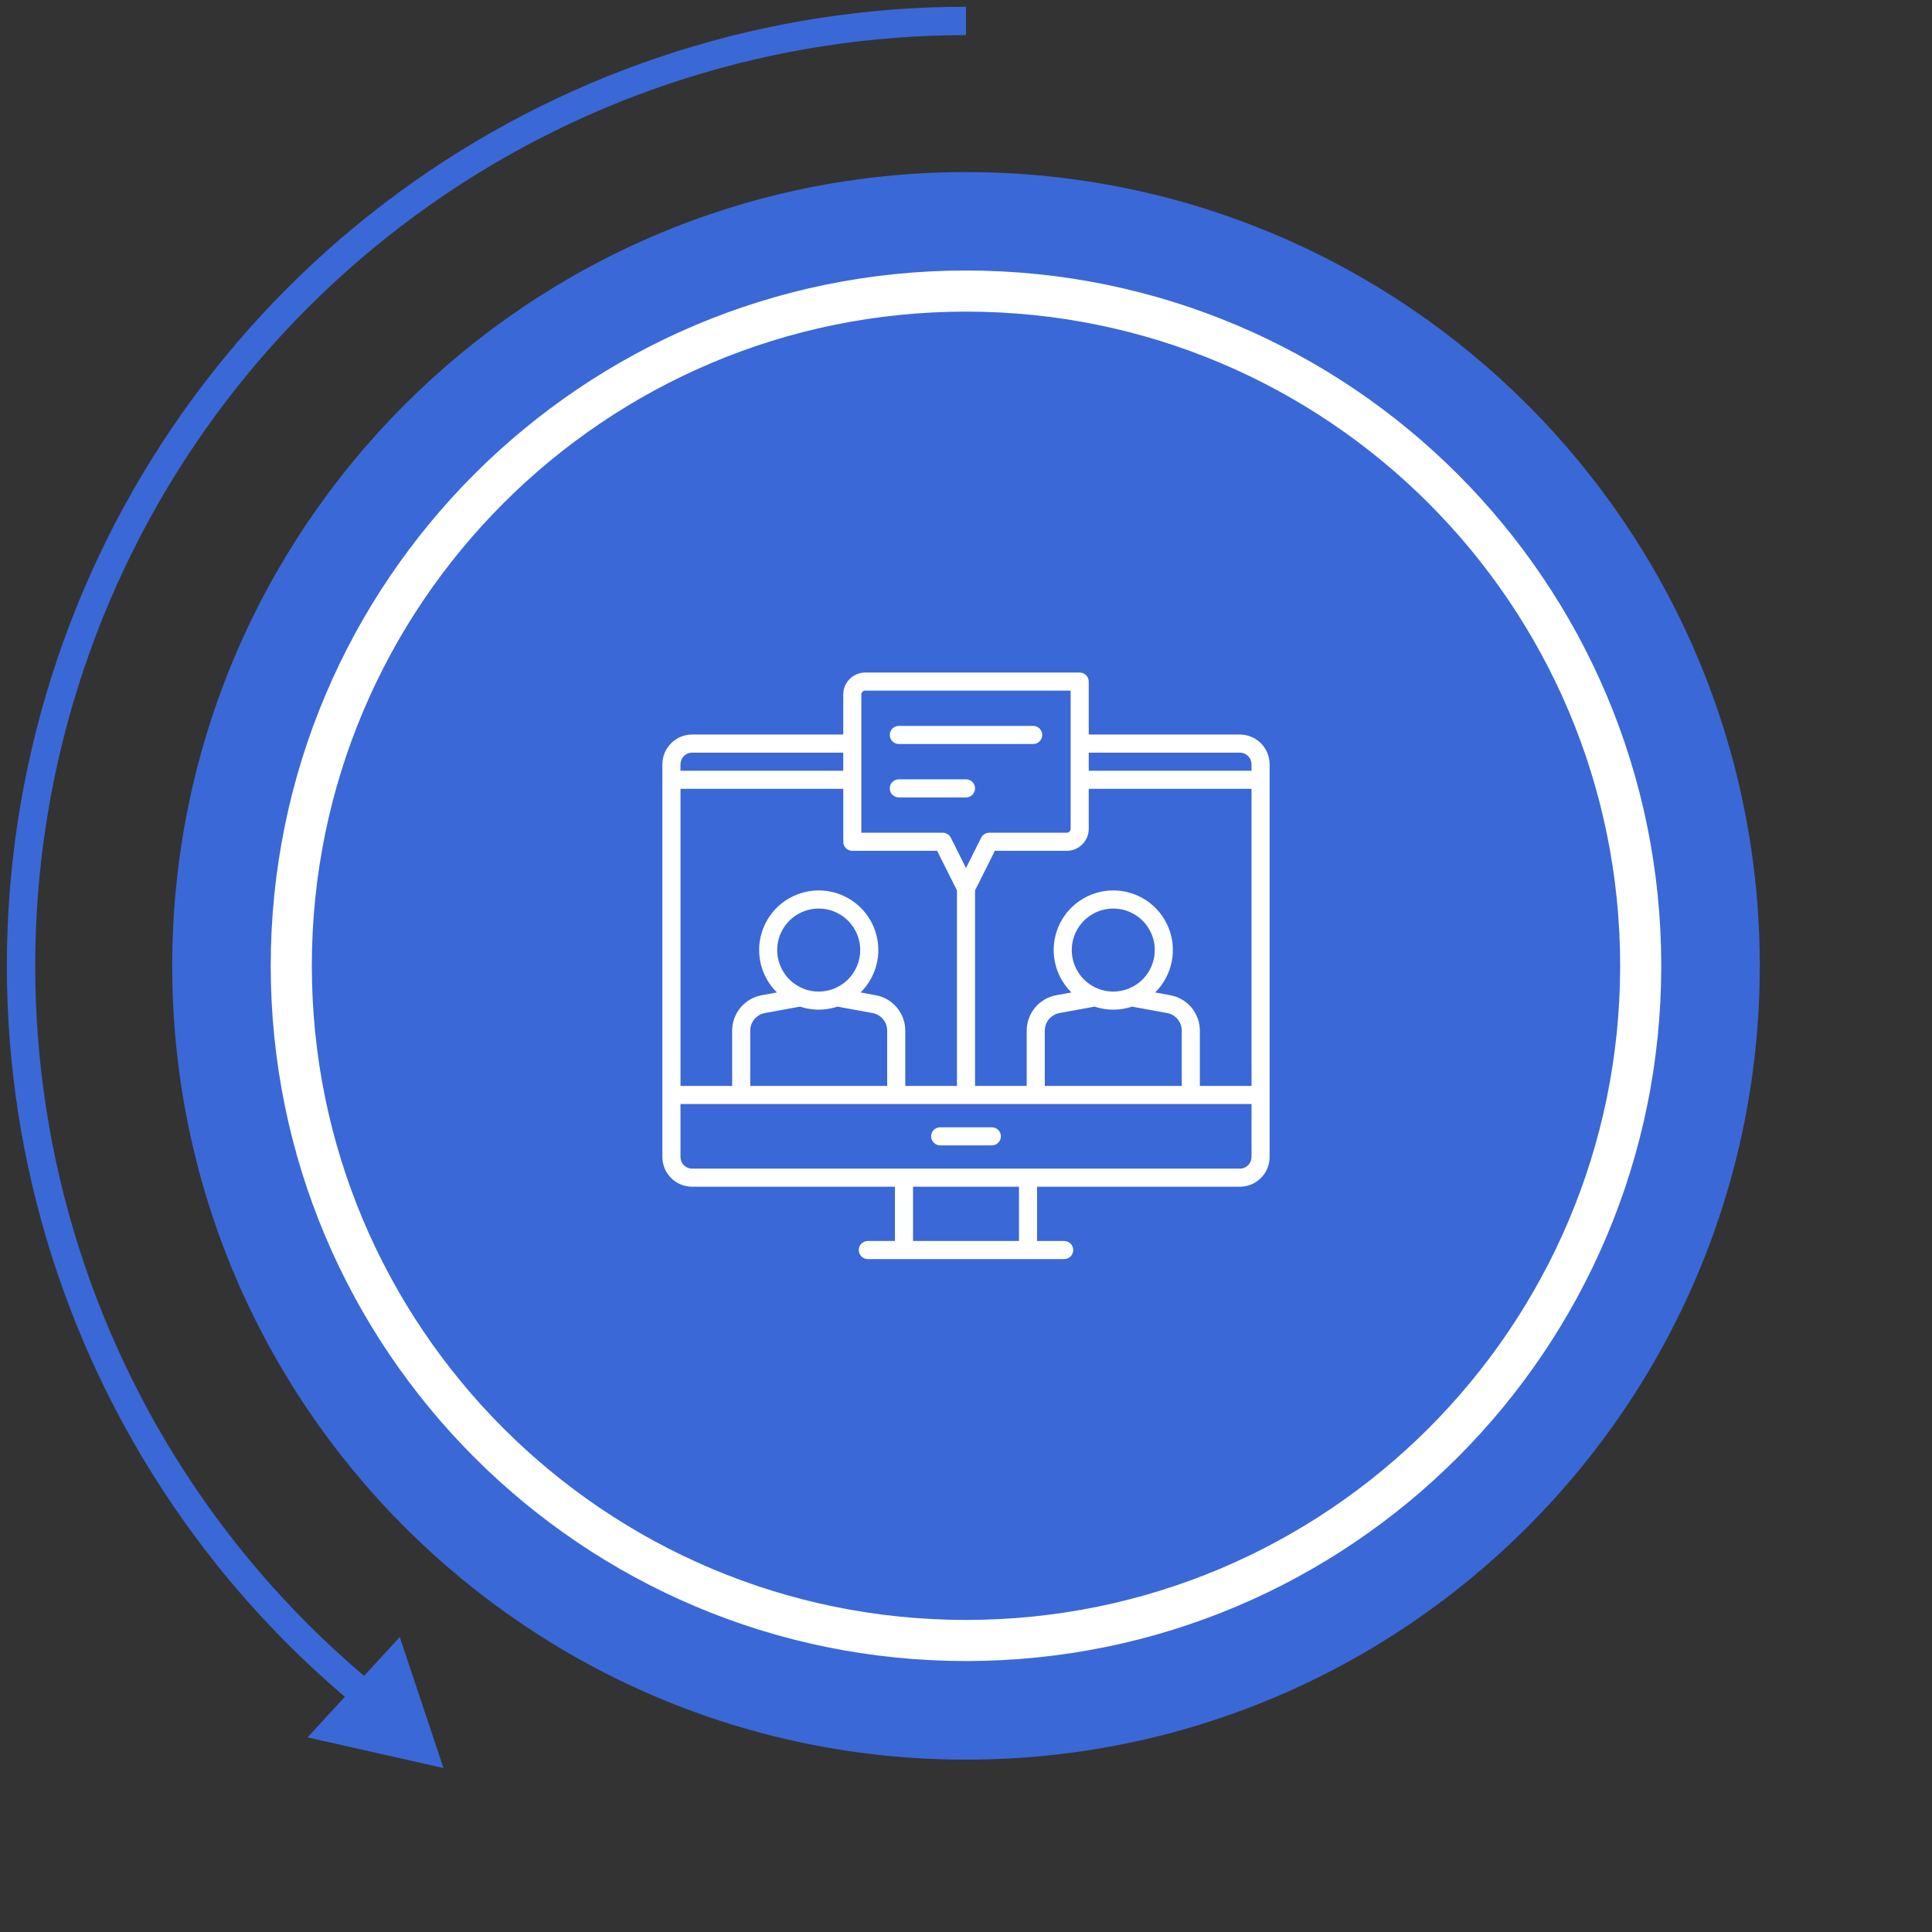 <svg width="141" height="141" viewBox="0 0 141 141" fill="none" xmlns="http://www.w3.org/2000/svg">
<rect x="0" y="0" width="141" height="141" fill="#333333" stroke="none"/>
<path d="M70.5 0.494C56.078 0.494 42.009 4.948 30.215 13.248C18.421 21.547 9.479 33.287 4.61 46.862C-0.259 60.437 -0.816 75.184 3.014 89.087C6.845 102.991 14.876 115.372 26.01 124.537L27.326 122.939C16.521 114.045 8.727 102.03 5.01 88.537C1.293 75.045 1.834 60.734 6.558 47.561C11.283 34.387 19.961 22.995 31.406 14.941C42.852 6.887 56.505 2.564 70.5 2.564V0.494Z" fill="#3B68D7"/>
<path d="M29.174 119.473L22.444 126.798L32.362 129.032L29.174 119.473Z" fill="#3B68D7"/>
<path d="M70.5 128.421C102.495 128.421 128.431 102.484 128.431 70.49C128.431 38.495 102.495 12.559 70.5 12.559C38.506 12.559 12.569 38.495 12.569 70.49C12.569 102.484 38.506 128.421 70.5 128.421Z" fill="#3B68D7"/>
<path d="M70.5 119.725C97.695 119.725 119.741 97.679 119.741 70.484C119.741 43.288 97.695 21.242 70.5 21.242C43.304 21.242 21.258 43.288 21.258 70.484C21.258 97.679 43.304 119.725 70.5 119.725Z" stroke="white" stroke-width="3"/>
<path d="M90.489 53.608H79.457V49.742C79.457 49.567 79.388 49.399 79.264 49.275C79.14 49.152 78.972 49.082 78.797 49.082H63.145C62.72 49.083 62.313 49.252 62.012 49.552C61.712 49.853 61.543 50.26 61.542 50.685V53.608H50.511C49.936 53.609 49.384 53.837 48.978 54.244C48.571 54.65 48.343 55.202 48.342 55.776V84.44C48.343 85.015 48.571 85.567 48.978 85.973C49.384 86.38 49.936 86.608 50.511 86.609H65.314V90.569H63.334C63.159 90.569 62.991 90.639 62.867 90.762C62.743 90.886 62.674 91.054 62.674 91.229C62.674 91.404 62.743 91.572 62.867 91.696C62.991 91.82 63.159 91.889 63.334 91.889H77.666C77.841 91.889 78.009 91.82 78.132 91.696C78.256 91.572 78.326 91.404 78.326 91.229C78.326 91.054 78.256 90.886 78.132 90.762C78.009 90.639 77.841 90.569 77.666 90.569H75.686V86.609H90.489C91.064 86.608 91.615 86.38 92.022 85.973C92.428 85.567 92.657 85.015 92.658 84.44V55.776C92.657 55.202 92.428 54.65 92.022 54.244C91.615 53.837 91.064 53.609 90.489 53.608ZM90.489 54.928C90.714 54.928 90.93 55.018 91.089 55.177C91.248 55.336 91.337 55.552 91.338 55.776V56.248H79.457V54.928H90.489ZM81.249 72.367C80.65 72.367 80.064 72.19 79.565 71.857C79.067 71.524 78.679 71.051 78.449 70.497C78.22 69.944 78.16 69.334 78.277 68.747C78.394 68.159 78.682 67.619 79.106 67.195C79.53 66.772 80.07 66.483 80.657 66.366C81.245 66.249 81.854 66.309 82.408 66.538C82.962 66.768 83.435 67.156 83.768 67.655C84.1 68.153 84.278 68.739 84.278 69.338C84.277 70.141 83.958 70.911 83.39 71.479C82.822 72.047 82.052 72.366 81.249 72.367ZM81.249 73.687C81.713 73.687 82.174 73.612 82.614 73.465L85.173 73.932C85.474 73.987 85.747 74.146 85.943 74.381C86.139 74.616 86.246 74.912 86.246 75.219V79.254H76.251V75.219C76.251 74.912 76.359 74.615 76.555 74.38C76.752 74.145 77.025 73.987 77.326 73.932L79.884 73.465C80.324 73.612 80.785 73.687 81.249 73.687ZM85.41 72.633L84.302 72.431C84.916 71.825 85.337 71.05 85.51 70.205C85.683 69.36 85.6 68.482 85.273 67.683C84.946 66.885 84.388 66.202 83.672 65.721C82.955 65.241 82.112 64.984 81.249 64.984C80.386 64.984 79.542 65.241 78.826 65.721C78.109 66.202 77.552 66.885 77.224 67.683C76.897 68.482 76.815 69.36 76.988 70.205C77.161 71.05 77.581 71.825 78.196 72.431L77.087 72.633C76.482 72.744 75.935 73.063 75.541 73.535C75.147 74.008 74.931 74.603 74.931 75.219V79.254H71.16V64.984L72.605 62.094H77.854C78.279 62.093 78.687 61.924 78.987 61.624C79.288 61.323 79.457 60.916 79.457 60.491V57.568H91.338V79.254H87.566V75.219C87.566 74.604 87.351 74.008 86.957 73.535C86.563 73.063 86.016 72.744 85.41 72.633ZM59.751 72.367C59.152 72.367 58.566 72.19 58.068 71.857C57.569 71.524 57.181 71.051 56.952 70.497C56.722 69.944 56.662 69.334 56.779 68.747C56.896 68.159 57.184 67.619 57.608 67.195C58.032 66.772 58.572 66.483 59.16 66.366C59.747 66.249 60.356 66.309 60.91 66.538C61.464 66.768 61.937 67.156 62.27 67.655C62.603 68.153 62.78 68.739 62.78 69.338C62.779 70.141 62.46 70.911 61.892 71.479C61.324 72.047 60.554 72.366 59.751 72.367ZM59.751 73.687C60.215 73.687 60.676 73.612 61.116 73.465L63.675 73.932C63.976 73.987 64.249 74.146 64.445 74.381C64.641 74.616 64.748 74.912 64.748 75.219V79.254H54.754V75.219C54.754 74.912 54.861 74.615 55.058 74.38C55.254 74.145 55.527 73.987 55.828 73.932L58.386 73.465C58.826 73.612 59.287 73.687 59.751 73.687ZM63.912 72.633L62.806 72.431C63.42 71.825 63.841 71.05 64.014 70.205C64.187 69.36 64.104 68.482 63.777 67.683C63.45 66.885 62.892 66.202 62.176 65.721C61.459 65.241 60.616 64.984 59.753 64.984C58.89 64.984 58.046 65.241 57.33 65.721C56.613 66.202 56.056 66.885 55.728 67.683C55.401 68.482 55.319 69.36 55.492 70.205C55.665 71.05 56.085 71.825 56.7 72.431L55.591 72.633C54.986 72.744 54.439 73.063 54.045 73.535C53.651 74.008 53.435 74.603 53.435 75.219V79.254H49.664V57.568H61.544V61.434C61.544 61.609 61.614 61.776 61.737 61.9C61.86 62.024 62.028 62.093 62.202 62.094H68.394L69.84 64.984V79.254H66.068V75.219C66.069 74.604 65.853 74.008 65.459 73.535C65.065 73.063 64.518 72.744 63.912 72.633ZM62.862 50.685C62.862 50.61 62.892 50.538 62.945 50.485C62.998 50.432 63.07 50.402 63.145 50.402H78.137V60.491C78.137 60.566 78.107 60.638 78.054 60.691C78.001 60.744 77.929 60.774 77.854 60.774H72.197C72.074 60.774 71.954 60.808 71.85 60.872C71.746 60.937 71.662 61.029 71.607 61.139L70.5 63.352L69.393 61.139C69.338 61.029 69.254 60.937 69.15 60.872C69.045 60.808 68.925 60.774 68.803 60.774H62.862V50.685ZM50.511 54.928H61.542V56.248H49.662V55.776C49.662 55.552 49.752 55.336 49.911 55.177C50.07 55.018 50.286 54.928 50.511 54.928ZM74.366 90.569H66.634V86.609H74.366V90.569ZM90.489 85.289H50.511C50.286 85.289 50.07 85.199 49.911 85.04C49.752 84.881 49.662 84.665 49.662 84.44V80.575H91.338V84.44C91.337 84.665 91.248 84.881 91.089 85.04C90.93 85.199 90.714 85.289 90.489 85.289Z" fill="white"/>
<path d="M72.386 82.272H68.614C68.439 82.272 68.271 82.341 68.147 82.465C68.023 82.589 67.954 82.757 67.954 82.931C67.954 83.107 68.023 83.274 68.147 83.398C68.271 83.522 68.439 83.591 68.614 83.591H72.386C72.561 83.591 72.728 83.522 72.852 83.398C72.976 83.274 73.046 83.107 73.046 82.931C73.046 82.757 72.976 82.589 72.852 82.465C72.728 82.341 72.561 82.272 72.386 82.272Z" fill="white"/>
<path d="M65.597 54.299H75.403C75.578 54.299 75.746 54.229 75.87 54.105C75.993 53.981 76.063 53.814 76.063 53.639C76.063 53.464 75.993 53.296 75.87 53.172C75.746 53.048 75.578 52.978 75.403 52.978H65.597C65.422 52.978 65.254 53.048 65.13 53.172C65.006 53.296 64.937 53.464 64.937 53.639C64.937 53.814 65.006 53.981 65.13 54.105C65.254 54.229 65.422 54.299 65.597 54.299Z" fill="white"/>
<path d="M71.16 57.537C71.16 57.45 71.143 57.364 71.11 57.284C71.076 57.204 71.028 57.132 70.967 57.07C70.905 57.009 70.832 56.96 70.752 56.927C70.672 56.894 70.587 56.877 70.5 56.877H65.597C65.422 56.877 65.254 56.947 65.13 57.07C65.006 57.194 64.937 57.362 64.937 57.537C64.937 57.712 65.006 57.88 65.13 58.004C65.254 58.127 65.422 58.197 65.597 58.197H70.5C70.675 58.197 70.843 58.127 70.966 58.004C71.09 57.88 71.16 57.712 71.16 57.537Z" fill="white"/>
</svg>
